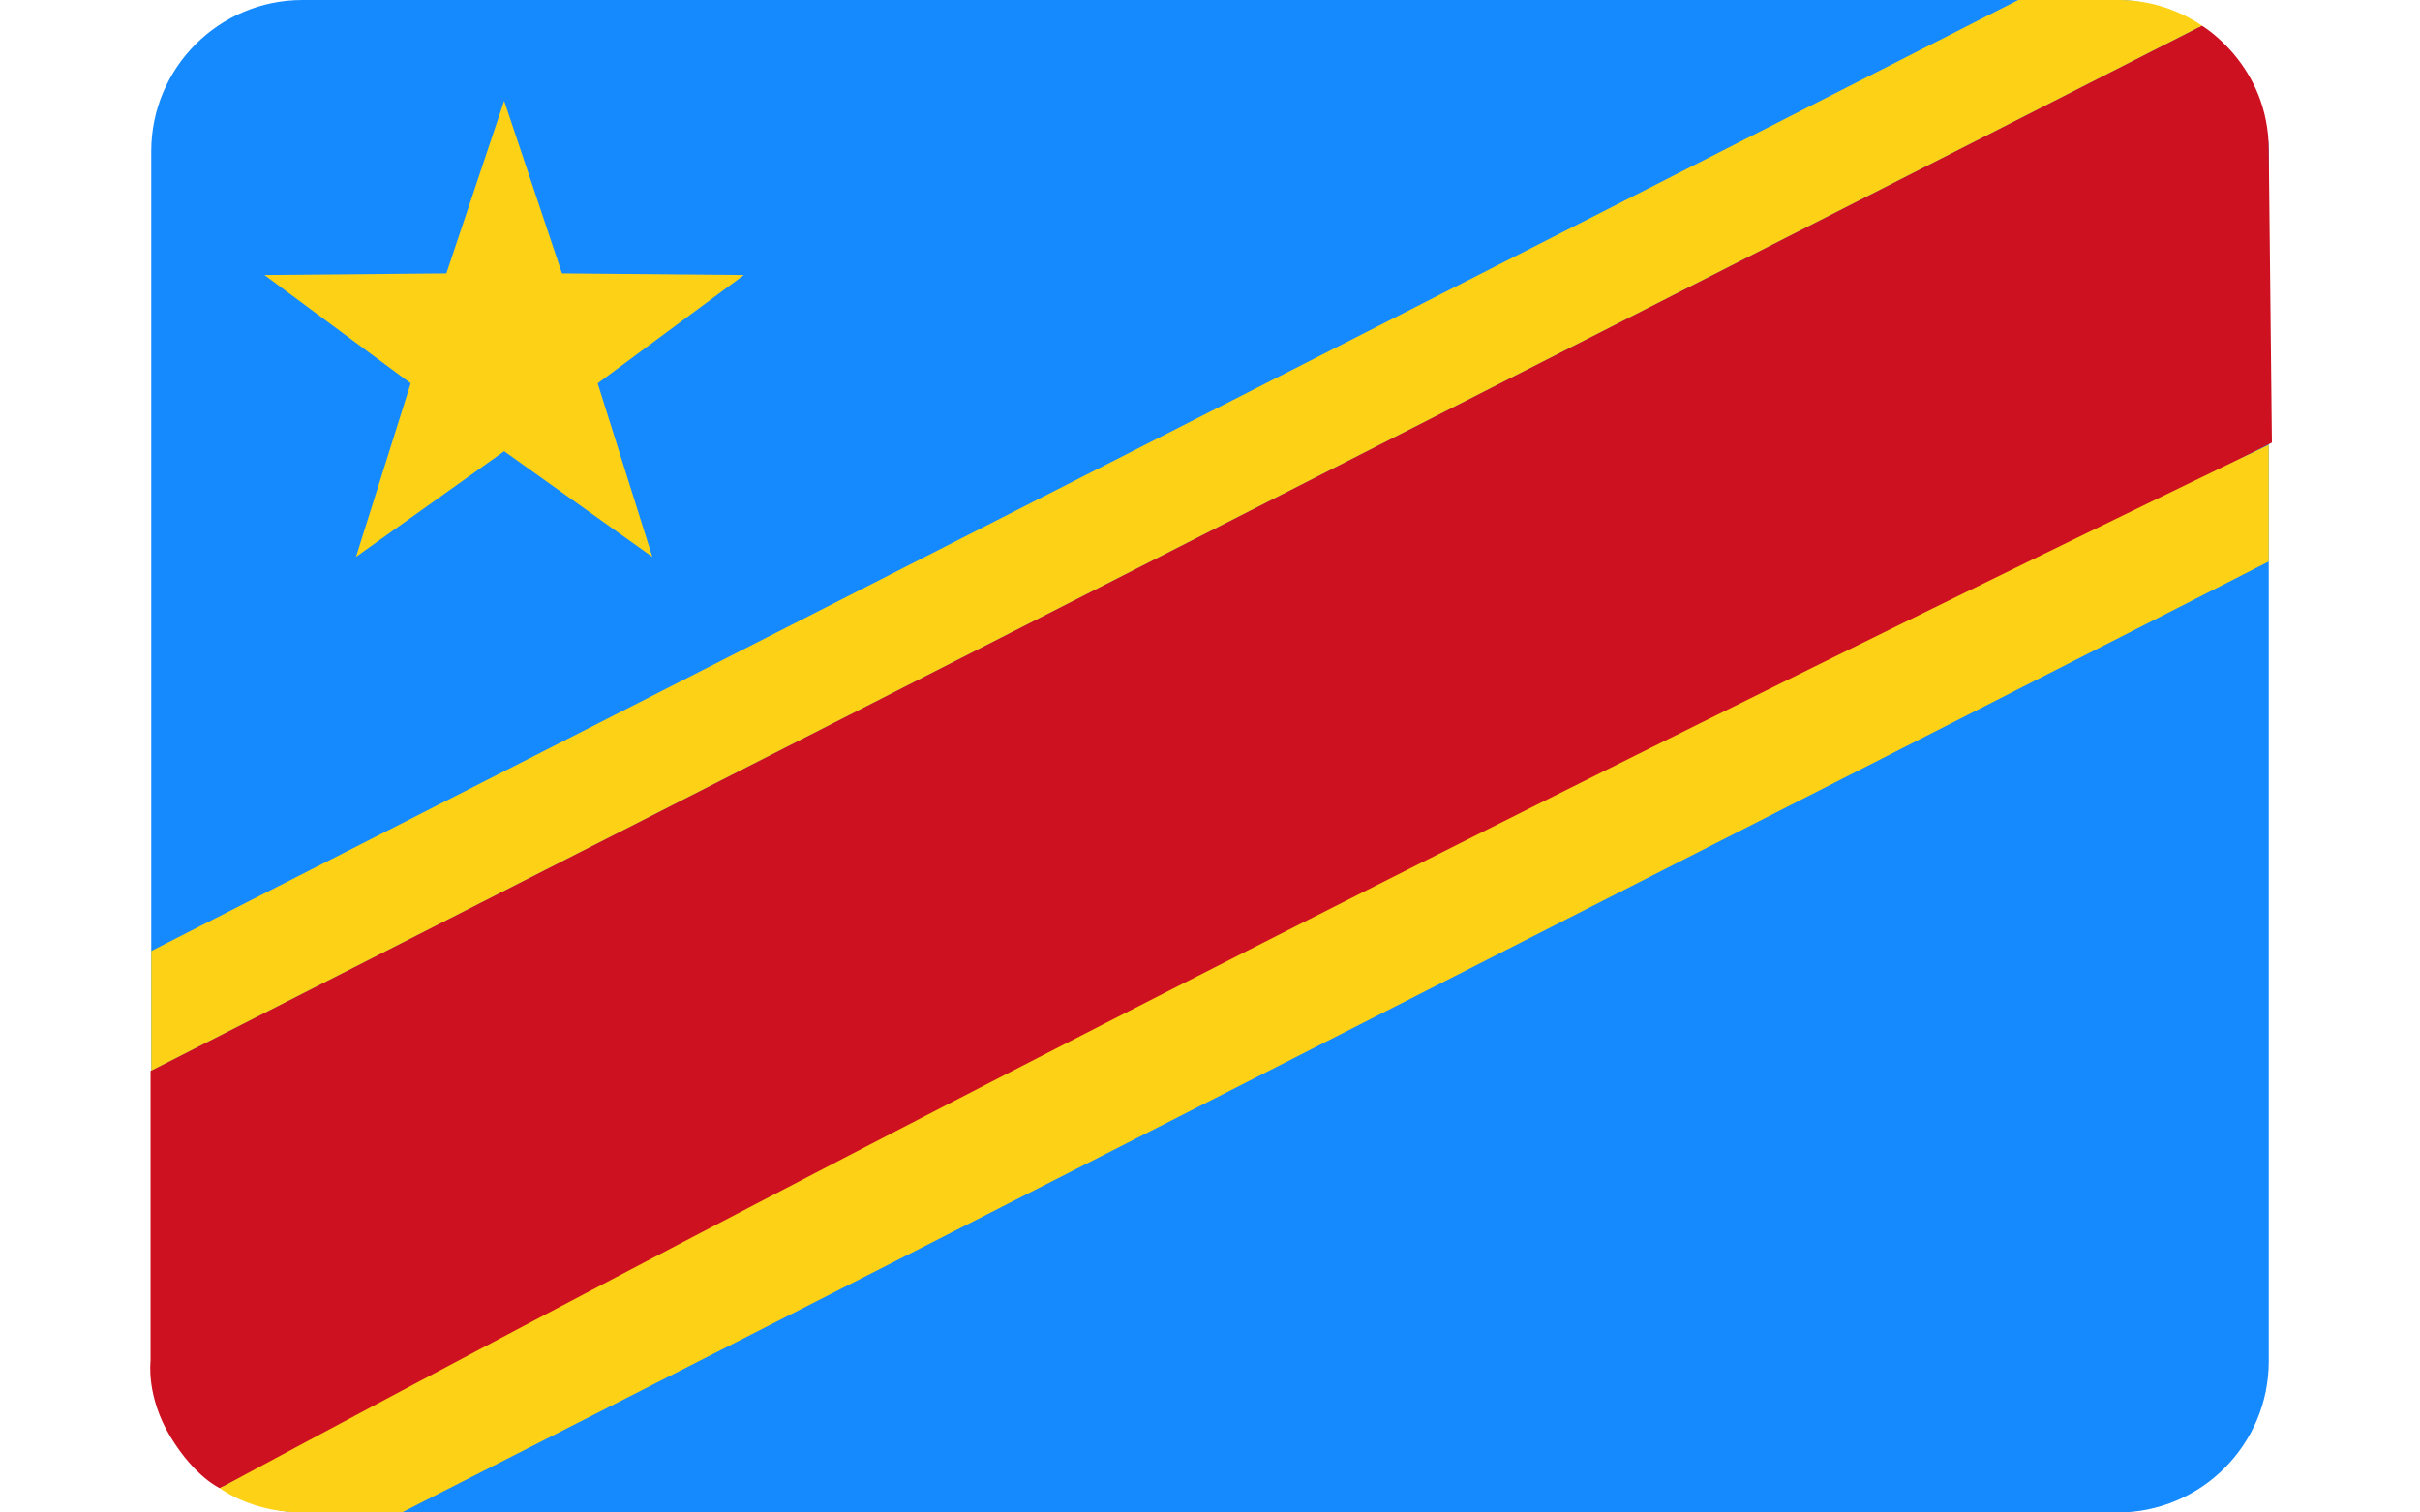 <svg width="64" height="40" xmlns="http://www.w3.org/2000/svg"><g fill="none" fill-rule="evenodd"><rect fill="#158AFF" x="4" width="56" height="40" rx="4"/><path d="M60 3.97l.083 7.735L5.815 39.357S5.159 39.07 4.509 38s-.527-2.01-.527-2.01v-7.67L58.23.678S60 1.717 60 3.97z" fill="#CE1120"/><path fill="#FDD216" d="M13.333 11.933l-3.918 2.794 1.446-4.59-3.868-2.864 4.812-.043 1.528-4.563 1.529 4.563 4.812.043-3.868 2.864 1.446 4.59zM5.815 39.357s.824.643 2.2.643h2.61L60 14.85v-3.088C40.868 21.006 22.806 30.204 5.815 39.357zM58.233.678A3.948 3.948 0 0056.006 0h-2.63L4 25.15v3.164L58.233.678z"/></g></svg>